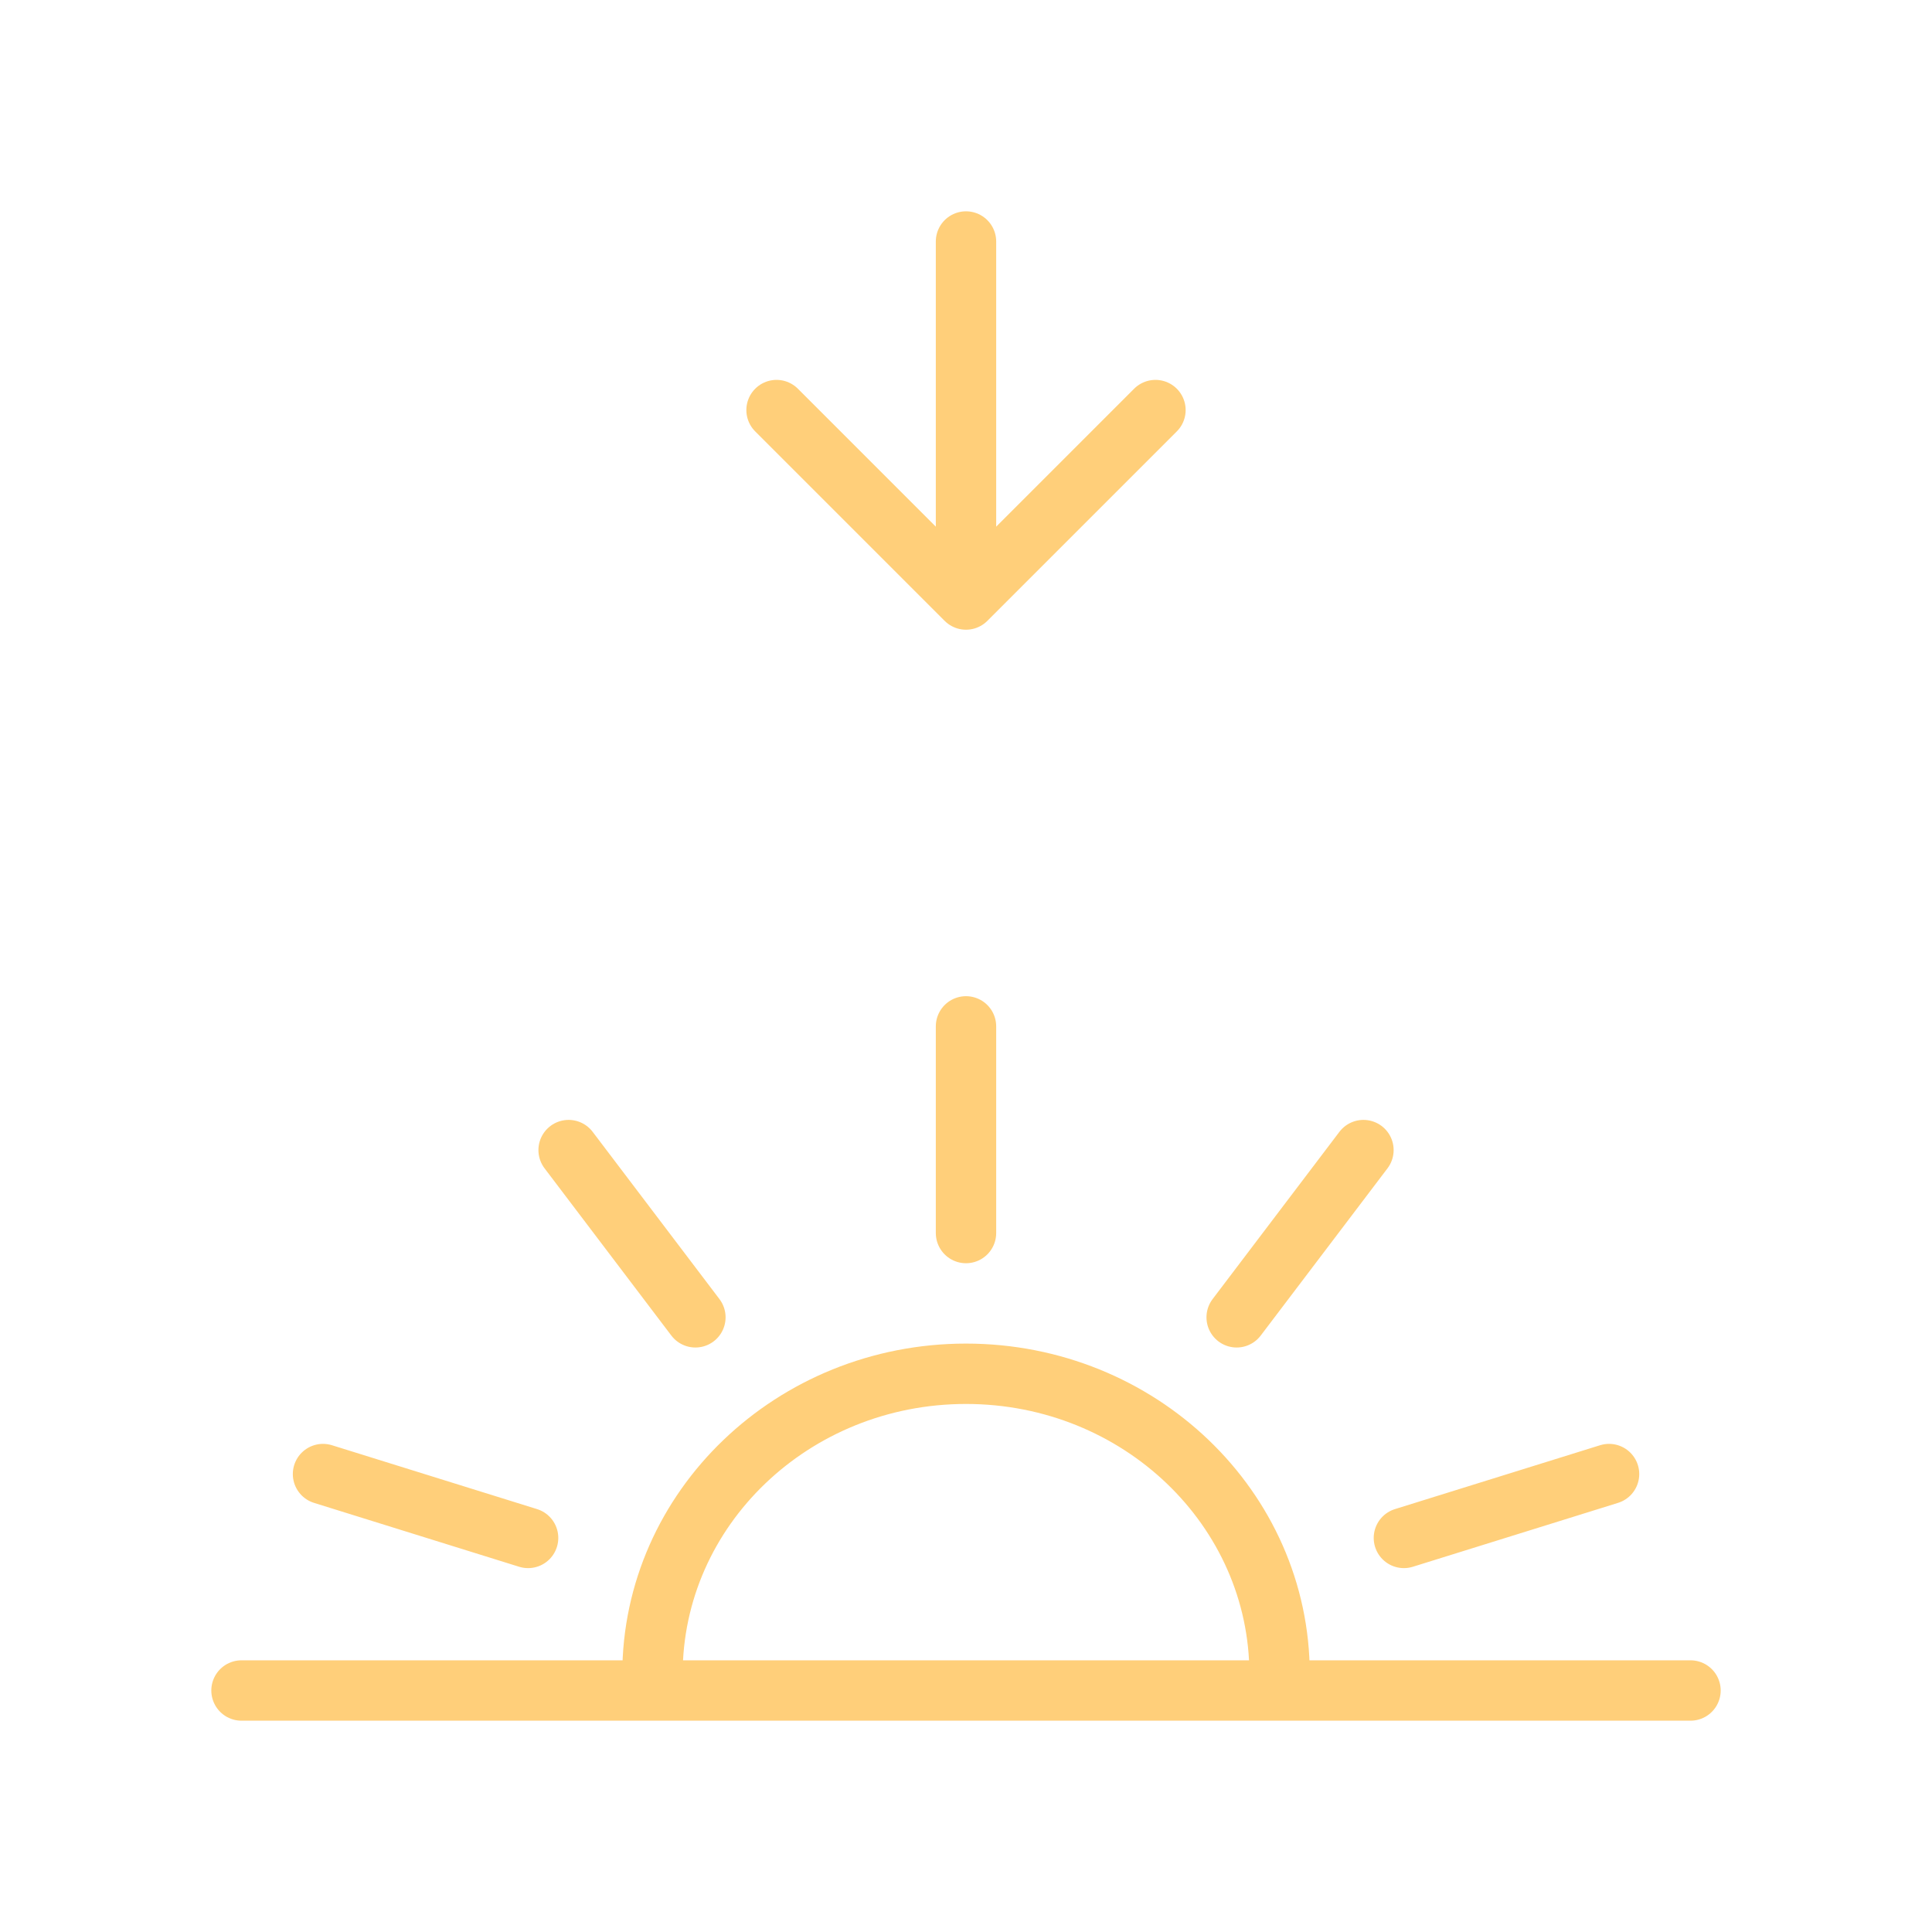 <svg width="32" height="32" viewBox="0 0 32 32" fill="none" xmlns="http://www.w3.org/2000/svg">
<path d="M11.518 21.819L9.418 19.049M8.747 25.473L5.35 24.415M23.253 25.473L26.651 24.415M20.483 21.819L22.583 19.049M16 20.423V17M28 28H21.186M21.186 28C21.191 27.911 21.194 27.822 21.194 27.731C21.194 24.983 18.869 22.754 16 22.754C13.132 22.754 10.807 24.983 10.807 27.731C10.807 27.822 10.809 27.911 10.814 28M21.186 28H10.814M10.814 28L4 28M16 4V9.93M16 9.93L19.138 6.792M16 9.93L12.862 6.792" stroke="#ffcf7a" stroke-linecap="round"/>
</svg>
